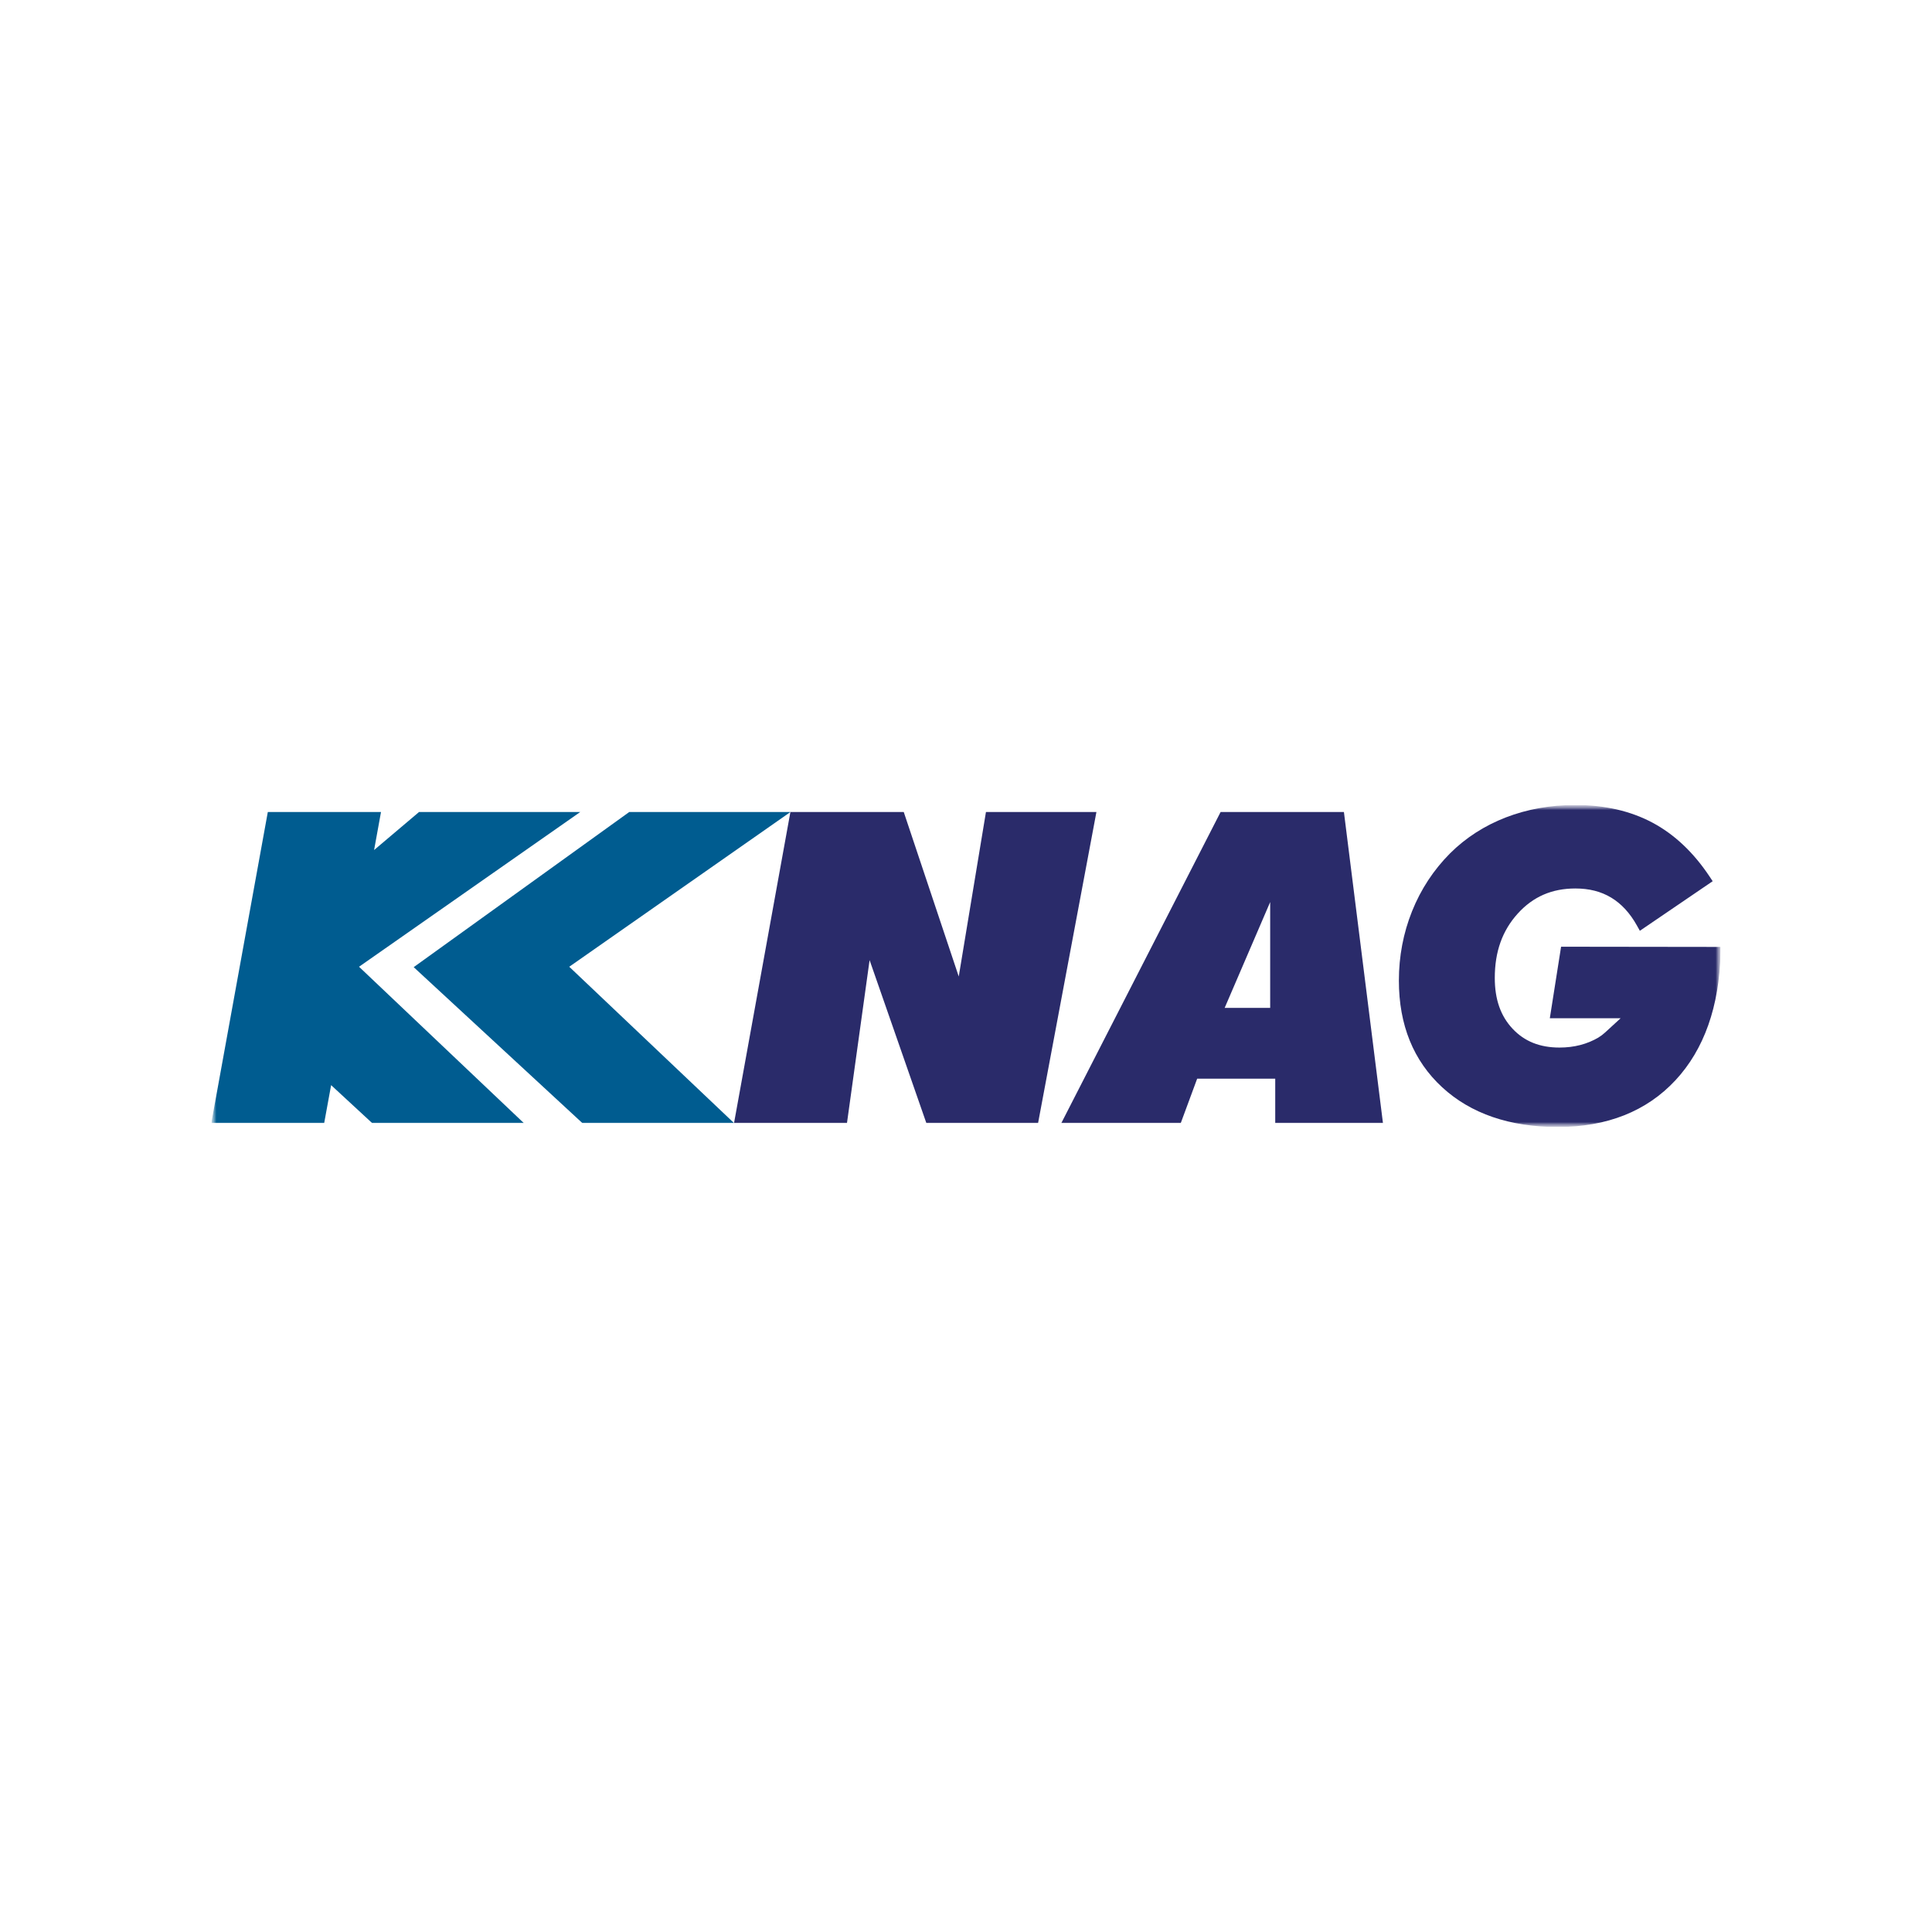 <svg width="192" height="192" viewBox="0 0 192 192" fill="none" xmlns="http://www.w3.org/2000/svg">
<g clip-path="url(#clip0_1676_31)">
<mask id="mask0_1676_31" style="mask-type:luminance" maskUnits="userSpaceOnUse" x="21" y="80" width="150" height="32">
<path d="M171 80H21V112H171V80Z" fill="white"/>
</mask>
<g mask="url(#mask0_1676_31)">
<mask id="mask1_1676_31" style="mask-type:luminance" maskUnits="userSpaceOnUse" x="21" y="80" width="150" height="32">
<path d="M171 80H21V112H171V80Z" fill="white"/>
</mask>
<g mask="url(#mask1_1676_31)">
<path fill-rule="evenodd" clip-rule="evenodd" d="M121.705 100.164L126.229 89.645V100.164H121.705ZM117.347 111.603H105.476L121.301 80.698H133.557L137.436 111.603H126.731V107.198H118.973L117.345 111.603H117.347Z" fill="#2A2B6A"/>
<path d="M154.821 112C150.032 112 146.163 110.672 143.321 108.052C140.466 105.421 139.019 101.854 139.019 97.448C139.019 95.044 139.459 92.725 140.329 90.555C141.199 88.383 142.469 86.45 144.1 84.81C145.655 83.259 147.524 82.055 149.651 81.233C151.769 80.415 154.093 80 156.557 80C159.46 80 162.038 80.59 164.22 81.754C166.404 82.918 168.316 84.726 169.907 87.126L170.204 87.574L162.967 92.502L162.675 91.978C161.987 90.742 161.127 89.809 160.118 89.204C159.1 88.592 157.934 88.296 156.557 88.296C154.222 88.296 152.348 89.113 150.83 90.792C149.296 92.487 148.55 94.579 148.55 97.187C148.55 99.315 149.129 100.967 150.319 102.235C151.498 103.492 153.024 104.105 154.982 104.105C155.715 104.105 156.412 104.019 157.053 103.851C157.696 103.683 158.296 103.435 158.841 103.114C159.088 102.962 159.309 102.795 159.51 102.61L161.055 101.193H154.019L155.139 94.084L171 94.105L170.987 94.663C170.864 100.021 169.355 104.291 166.503 107.357C163.635 110.438 159.705 111.999 154.822 111.999L154.821 112Z" fill="#2A2B6A"/>
<path fill-rule="evenodd" clip-rule="evenodd" d="M84.172 111.603L86.419 95.415L92.058 111.603H103.164L108.961 80.698H97.983L95.279 97.043L89.814 80.698H78.549L72.949 111.603H84.172Z" fill="#2A2B6A"/>
<path d="M78.552 80.698H62.532L41.112 96.115L57.869 111.603H72.941L56.571 96.075L78.552 80.698Z" fill="#005C90"/>
<path d="M57.662 80.698H41.642L37.177 84.476L37.864 80.698H26.615L21 111.603H32.218L32.906 107.84L36.977 111.603H52.05L35.68 96.075L57.662 80.698Z" fill="#005C90"/>
</g>
</g>
</g>
<defs>
<clipPath id="clip0_1676_31">
<rect width="150" height="32" fill="white" transform="translate(21 80)"/>
</clipPath>
</defs>
</svg>
